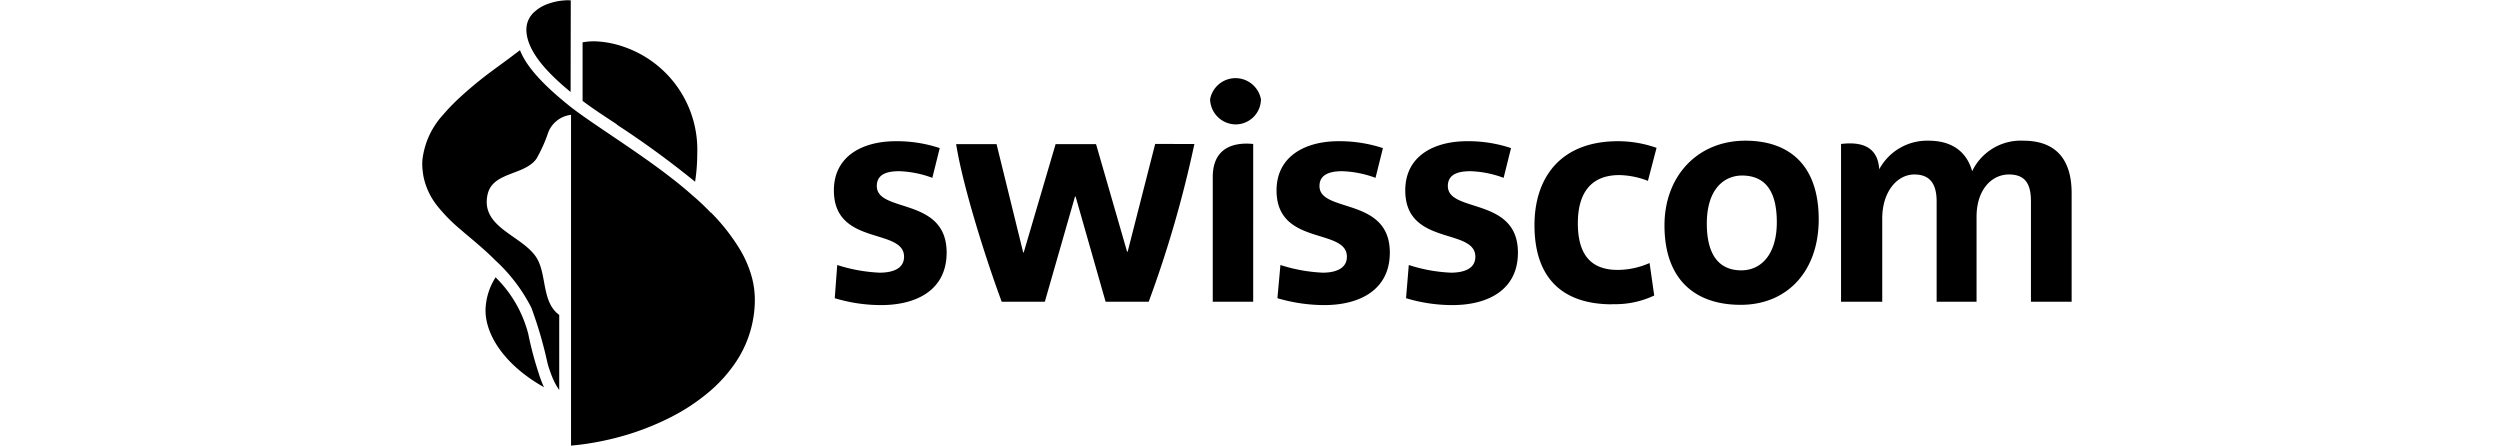 <?xml version="1.0" encoding="UTF-8"?> <svg preserveAspectRatio="xMidYMid meet" xmlns="http://www.w3.org/2000/svg" xmlns:xlink="http://www.w3.org/1999/xlink" width="290" height="51.69" viewBox="0 0 290 51.69"><defs><clipPath id="clip-path"><rect x="48.95" width="191.36" height="51.69" style="fill:none"></rect></clipPath></defs><g id="M_Main_Partners_-_Logos" data-name="M_Main Partners - Logos"><g id="Swisscom"><g style="clip-path:url(#clip-path)"><g style="clip-path:url(#clip-path)"><path d="M174.42,20.63a12,12,0,0,0-3.86-.77c-1.46,0-2.61.38-2.61,1.72,0,3.16,8.13,1.22,8.13,7.72,0,4.4-3.57,6.09-7.59,6.09a18.5,18.5,0,0,1-5.39-.8l.32-3.85a18.34,18.34,0,0,0,4.88.89c1.56,0,2.84-.48,2.84-1.85,0-3.38-8.13-1.21-8.13-7.69,0-4.05,3.41-5.71,7.17-5.71a15.61,15.61,0,0,1,5.1.8Zm-14.86,0a12.15,12.15,0,0,0-3.86-.77c-1.46,0-2.64.38-2.64,1.72,0,3.16,8.16,1.22,8.16,7.72,0,4.4-3.6,6.09-7.59,6.09a19.22,19.22,0,0,1-5.45-.8l.35-3.85a18.69,18.69,0,0,0,4.91.89c1.5,0,2.8-.48,2.8-1.85,0-3.38-8.16-1.21-8.16-7.69,0-4.05,3.45-5.71,7.18-5.71a16.19,16.19,0,0,1,5.16.8Zm75.14-4.31c3.54,0,5.61,1.91,5.61,6.09V35h-4.72V23.37c0-1.88-.54-3.13-2.55-3.13s-3.76,1.76-3.76,4.91V35h-4.63V23.37c0-1.76-.57-3.13-2.58-3.13s-3.73,2-3.73,5.11V35h-4.78V16.7c3.12-.38,4.3.9,4.43,2.94a6.3,6.3,0,0,1,5.71-3.32c3.28,0,4.59,1.82,5.07,3.54a6.25,6.25,0,0,1,5.93-3.54m-96.15.38A132.09,132.09,0,0,1,133.25,35h-5L124.77,22.8h-.07L121.2,35h-5c-1.59-4.24-4.46-13.08-5.29-18.28h4.69l3.09,12.57h.06l3.7-12.57h4.69l3.6,12.47h.07L134,16.7Zm-30.4,3.93a12,12,0,0,0-3.86-.77c-1.46,0-2.58.38-2.58,1.72,0,3.16,8.1,1.22,8.1,7.72,0,4.4-3.57,6.09-7.59,6.09a18.5,18.5,0,0,1-5.39-.8l.29-3.85a18.69,18.69,0,0,0,4.91.89c1.56,0,2.84-.48,2.84-1.85,0-3.38-8.14-1.21-8.14-7.69,0-4.05,3.42-5.71,7.18-5.71a15.76,15.76,0,0,1,5.1.8Zm93.77,14.73c-5.2,0-8.84-2.84-8.84-9.22,0-5.71,3.83-9.82,9.38-9.82,5.16,0,8.51,2.9,8.51,9.12,0,6-3.63,9.92-9.05,9.92m.18-15c-2.1,0-4.11,1.56-4.11,5.58,0,3.48,1.31,5.42,4,5.42,2.33,0,4.12-1.88,4.12-5.58,0-3.54-1.28-5.42-4.06-5.42M140.68,35h4.69V16.7c-2.2-.22-4.69.39-4.69,3.83Zm2.59-20.57a2.94,2.94,0,0,0,3-2.91,3,3,0,0,0-5.9,0,3,3,0,0,0,2.91,2.91M187,35.3c-5.42,0-9-2.71-9-9.19,0-5.48,3-9.73,9.69-9.73a13.48,13.48,0,0,1,4.47.77l-1,3.83a9.63,9.63,0,0,0-3.32-.67c-3.41,0-4.81,2.23-4.81,5.58s1.27,5.42,4.62,5.42a9.25,9.25,0,0,0,3.7-.8l.54,3.77a10.59,10.59,0,0,1-4.91,1"></path><path d="M62.54,43.48c.17.48.35,1,.57,1.44C58.45,42.3,56.32,38.8,56.32,36a7.33,7.33,0,0,1,1.17-3.83,14.15,14.15,0,0,1,3.79,6.57,39.21,39.21,0,0,0,1.26,4.71m9-29a107,107,0,0,1,9.09,6.63,21.32,21.32,0,0,0,.25-3.23A12.61,12.61,0,0,0,72.33,5.42a11.2,11.2,0,0,0-3.42-.63,7.48,7.48,0,0,0-1.33.12V11.7c1,.77,2.4,1.69,4,2.74M66.21.05a3.09,3.09,0,0,0-.75,0,6.8,6.8,0,0,0-1.87.39,4.55,4.55,0,0,0-1.47.83,2.78,2.78,0,0,0-1,1.58,3.43,3.43,0,0,0-.06.57c0,2.65,2.8,5.33,5.13,7.25ZM82.44,24.66c-.65-.68-1.36-1.36-2.12-2-4.39-3.92-11.08-7.88-14.11-10.25C63.59,10.33,61.15,8,60.32,5.82l-.52.39c-1.3,1-2.61,1.9-3.87,2.89-.83.66-1.64,1.34-2.43,2.06a24,24,0,0,0-2.16,2.22A9.28,9.28,0,0,0,49,18.55a6,6,0,0,0,0,.95,9.51,9.51,0,0,0,.13,1,8.08,8.08,0,0,0,1.49,3.25,18.84,18.84,0,0,0,2.79,2.86l.52.45c1.19,1,2.4,2,3.53,3.14a19.39,19.39,0,0,1,4.18,5.5,48.07,48.07,0,0,1,1.87,6.42q.09.35.21.69c.11.34.24.68.37,1a7.61,7.61,0,0,0,.78,1.43V36.53c-2-1.45-1.45-4.5-2.53-6.46-1.52-2.73-6.62-3.56-5.79-7.47.56-2.68,4.23-2.22,5.66-4.16a16.81,16.81,0,0,0,1.4-3.12,3.24,3.24,0,0,1,2.63-2h0V51.69a29.3,29.3,0,0,0,2.93-.4A33.19,33.19,0,0,0,73,50.35a30.82,30.82,0,0,0,3.23-1.21A27.55,27.55,0,0,0,79,47.75a23.42,23.42,0,0,0,3.25-2.29,16.67,16.67,0,0,0,3-3.3,13,13,0,0,0,2.3-6.87,10.34,10.34,0,0,0-.3-3,12.94,12.94,0,0,0-1.67-3.76,23.07,23.07,0,0,0-3.1-3.87"></path></g></g></g></g></svg> 